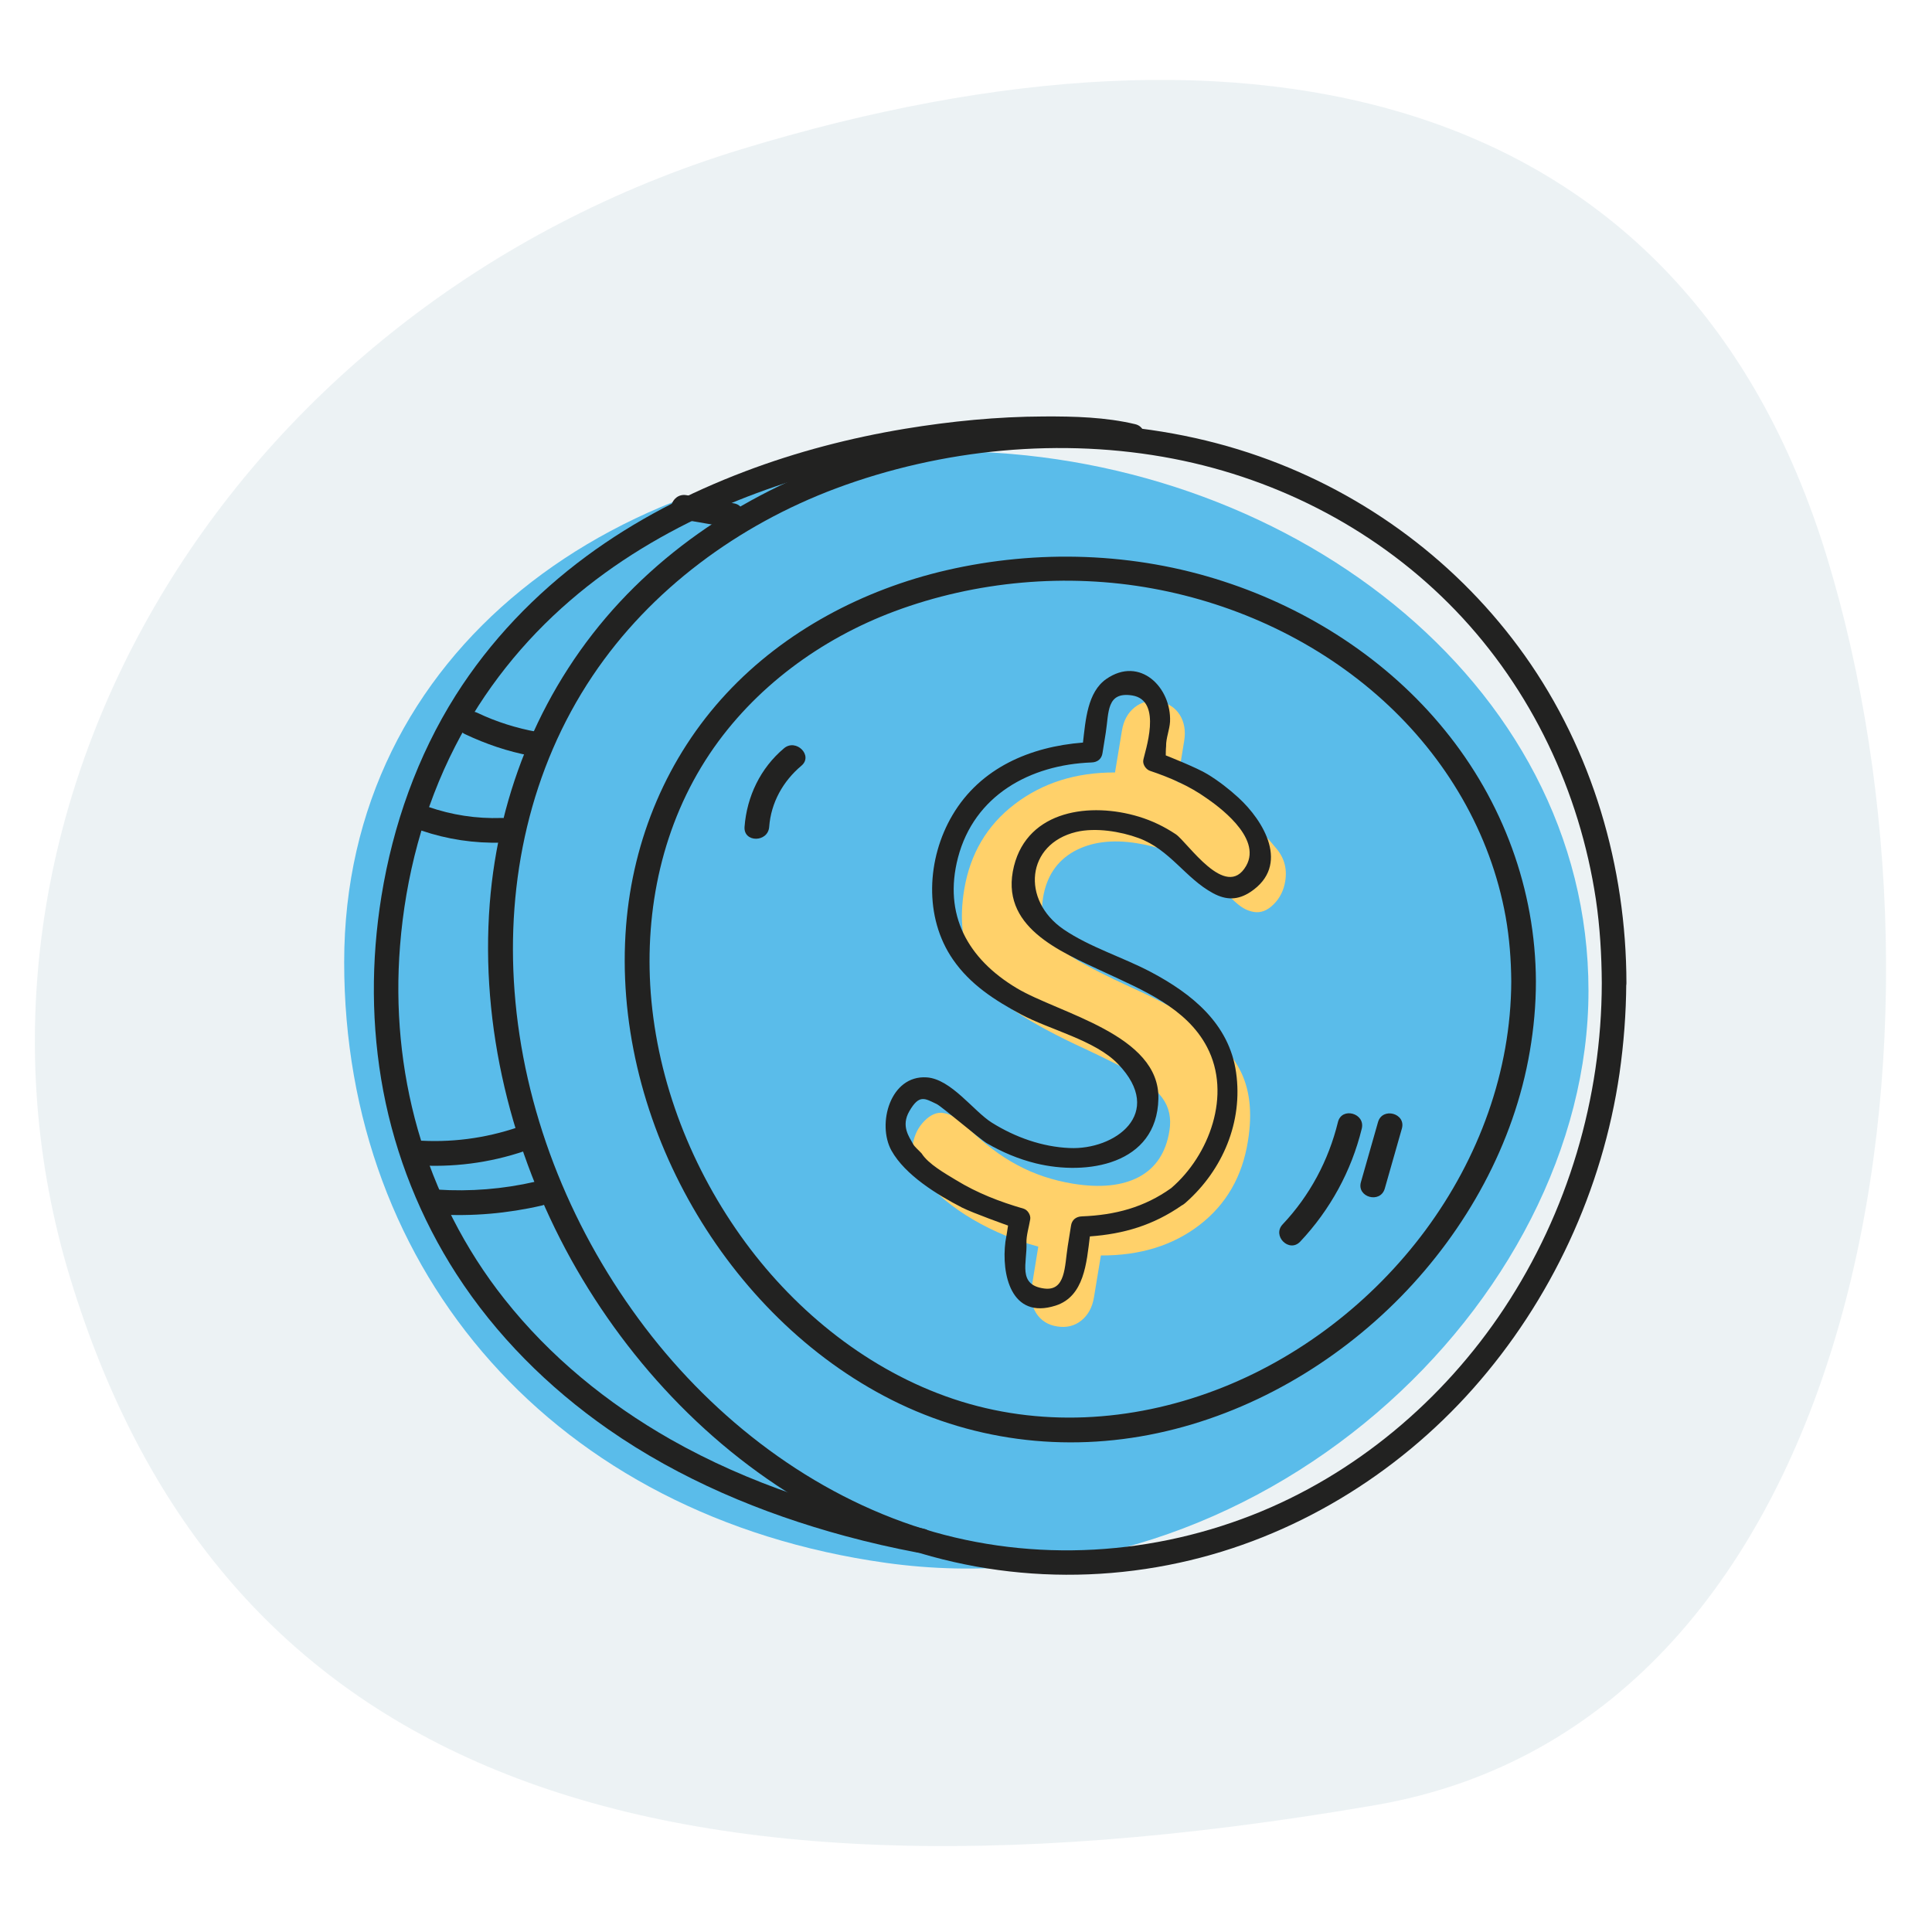 <svg version="1.1" id="el_7eWr9C11s" width='170px' height='170px' xmlns="http://www.w3.org/2000/svg" xmlns:xlink="http://www.w3.org/1999/xlink" x="0px" y="0px" viewBox="0 0 1176 1120" style="enable-background:new 0 0 1176 1120;" xml:space="preserve"><style>@-webkit-keyframes kf_el_PNQfwfjgmcR_an_5_sP460iBA{0%{-webkit-transform: translate(660.877px, 580.063px) scale(1, 1) translate(-660.877px, -580.063px);transform: translate(660.877px, 580.063px) scale(1, 1) translate(-660.877px, -580.063px);}50%{-webkit-transform: translate(660.877px, 580.063px) scale(1.05, 1.05) translate(-660.877px, -580.063px);transform: translate(660.877px, 580.063px) scale(1.05, 1.05) translate(-660.877px, -580.063px);}100%{-webkit-transform: translate(660.877px, 580.063px) scale(1, 1) translate(-660.877px, -580.063px);transform: translate(660.877px, 580.063px) scale(1, 1) translate(-660.877px, -580.063px);}}@keyframes kf_el_PNQfwfjgmcR_an_5_sP460iBA{0%{-webkit-transform: translate(660.877px, 580.063px) scale(1, 1) translate(-660.877px, -580.063px);transform: translate(660.877px, 580.063px) scale(1, 1) translate(-660.877px, -580.063px);}50%{-webkit-transform: translate(660.877px, 580.063px) scale(1.05, 1.05) translate(-660.877px, -580.063px);transform: translate(660.877px, 580.063px) scale(1.05, 1.05) translate(-660.877px, -580.063px);}100%{-webkit-transform: translate(660.877px, 580.063px) scale(1, 1) translate(-660.877px, -580.063px);transform: translate(660.877px, 580.063px) scale(1, 1) translate(-660.877px, -580.063px);}}@-webkit-keyframes kf_el_PNQfwfjgmcR_an_wDkvoeGDQ{0%{-webkit-transform: translate(660.877px, 580.063px) rotate(0deg) translate(-660.877px, -580.063px);transform: translate(660.877px, 580.063px) rotate(0deg) translate(-660.877px, -580.063px);}50%{-webkit-transform: translate(660.877px, 580.063px) rotate(-10deg) translate(-660.877px, -580.063px);transform: translate(660.877px, 580.063px) rotate(-10deg) translate(-660.877px, -580.063px);}100%{-webkit-transform: translate(660.877px, 580.063px) rotate(0deg) translate(-660.877px, -580.063px);transform: translate(660.877px, 580.063px) rotate(0deg) translate(-660.877px, -580.063px);}}@keyframes kf_el_PNQfwfjgmcR_an_wDkvoeGDQ{0%{-webkit-transform: translate(660.877px, 580.063px) rotate(0deg) translate(-660.877px, -580.063px);transform: translate(660.877px, 580.063px) rotate(0deg) translate(-660.877px, -580.063px);}50%{-webkit-transform: translate(660.877px, 580.063px) rotate(-10deg) translate(-660.877px, -580.063px);transform: translate(660.877px, 580.063px) rotate(-10deg) translate(-660.877px, -580.063px);}100%{-webkit-transform: translate(660.877px, 580.063px) rotate(0deg) translate(-660.877px, -580.063px);transform: translate(660.877px, 580.063px) rotate(0deg) translate(-660.877px, -580.063px);}}@-webkit-keyframes kf_el_fO74LeizBh_an_uQO6uGFaK{0%{-webkit-transform: translate(599.75px, 578.016px) rotate(0deg) translate(-599.75px, -578.016px);transform: translate(599.75px, 578.016px) rotate(0deg) translate(-599.75px, -578.016px);}50%{-webkit-transform: translate(599.75px, 578.016px) rotate(15deg) translate(-599.75px, -578.016px);transform: translate(599.75px, 578.016px) rotate(15deg) translate(-599.75px, -578.016px);}100%{-webkit-transform: translate(599.75px, 578.016px) rotate(0deg) translate(-599.75px, -578.016px);transform: translate(599.75px, 578.016px) rotate(0deg) translate(-599.75px, -578.016px);}}@keyframes kf_el_fO74LeizBh_an_uQO6uGFaK{0%{-webkit-transform: translate(599.75px, 578.016px) rotate(0deg) translate(-599.75px, -578.016px);transform: translate(599.75px, 578.016px) rotate(0deg) translate(-599.75px, -578.016px);}50%{-webkit-transform: translate(599.75px, 578.016px) rotate(15deg) translate(-599.75px, -578.016px);transform: translate(599.75px, 578.016px) rotate(15deg) translate(-599.75px, -578.016px);}100%{-webkit-transform: translate(599.75px, 578.016px) rotate(0deg) translate(-599.75px, -578.016px);transform: translate(599.75px, 578.016px) rotate(0deg) translate(-599.75px, -578.016px);}}#el_7eWr9C11s *{-webkit-animation-duration: 2s;animation-duration: 2s;-webkit-animation-iteration-count: 1;animation-iteration-count: 1;-webkit-animation-play-state: running;animation-play-state: running;-webkit-animation-timing-function: cubic-bezier(0, 0, 1, 1);animation-timing-function: cubic-bezier(0, 0, 1, 1);}#el_ONIvpf-gAo{opacity: 0.5;fill: #DAE6EA;}#el_LTdm2VqAzf{fill: #5ABCEA;}#el_tfmyDvq3sd{fill: #222221;}#el_41L9j-k8nu{fill: #222221;}#el_ICsCj3iW5k{fill: #222221;}#el_dc6I9pXtVZL{fill: #222221;}#el_0v7F0why8bw{fill: #222221;}#el_fzqKCPD9QOT{fill: #222221;}#el_AFSsKBTmvph{fill: #222221;}#el_MVwEL6-nOXj{fill: #222221;}#el_RgL6hwQZO65{fill: #222221;}#el_3vWD8W6u3uK{fill: #222221;}#el_Gu74VVypTWM{fill: #222221;}#el_dYGLe0qEJMz{fill: #FFD16A;}#el_o0S82naPtrv{fill: #222221;}#el_fO74LeizBh_an_uQO6uGFaK{-webkit-animation-fill-mode: backwards;animation-fill-mode: backwards;-webkit-transform: translate(599.75px, 578.016px) rotate(0deg) translate(-599.75px, -578.016px);transform: translate(599.75px, 578.016px) rotate(0deg) translate(-599.75px, -578.016px);-webkit-animation-timing-function: cubic-bezier(0.42, 0, 0.58, 1);animation-timing-function: cubic-bezier(0.42, 0, 0.58, 1);}#el_7eWr9C11s:hover #el_fO74LeizBh_an_uQO6uGFaK{-webkit-animation-name: kf_el_fO74LeizBh_an_uQO6uGFaK;animation-name: kf_el_fO74LeizBh_an_uQO6uGFaK;}#el_PNQfwfjgmcR_an_wDkvoeGDQ{-webkit-animation-fill-mode: backwards;animation-fill-mode: backwards;-webkit-transform: translate(660.877px, 580.063px) rotate(0deg) translate(-660.877px, -580.063px);transform: translate(660.877px, 580.063px) rotate(0deg) translate(-660.877px, -580.063px);-webkit-animation-timing-function: cubic-bezier(0.42, 0, 0.58, 1);animation-timing-function: cubic-bezier(0.42, 0, 0.58, 1);}#el_7eWr9C11s:hover #el_PNQfwfjgmcR_an_wDkvoeGDQ{-webkit-animation-name: kf_el_PNQfwfjgmcR_an_wDkvoeGDQ;animation-name: kf_el_PNQfwfjgmcR_an_wDkvoeGDQ;}#el_PNQfwfjgmcR_an_5_sP460iBA{-webkit-animation-fill-mode: backwards;animation-fill-mode: backwards;-webkit-transform: translate(660.877px, 580.063px) scale(1, 1) translate(-660.877px, -580.063px);transform: translate(660.877px, 580.063px) scale(1, 1) translate(-660.877px, -580.063px);-webkit-animation-timing-function: cubic-bezier(0, 0, 1, 1);animation-timing-function: cubic-bezier(0, 0, 1, 1);}#el_7eWr9C11s:hover #el_PNQfwfjgmcR_an_5_sP460iBA{-webkit-animation-name: kf_el_PNQfwfjgmcR_an_5_sP460iBA;animation-name: kf_el_PNQfwfjgmcR_an_5_sP460iBA;}</style>

<path d="M1112.1,311.3C1025.3,26.9,763.9-32.5,451.4,62.8S-44,465.8,42.8,750.2S369,1151.3,837,1070.8&#10;&#9;C1136.7,1019.3,1198.8,595.7,1112.1,311.3z" id="el_ONIvpf-gAo"/>
<g id="el_fO74LeizBh_an_uQO6uGFaK" data-animator-group="true" data-animator-type="1"><g id="el_fO74LeizBh">
	<g id="el_d3ZG0hrEGQ">
		<path d="M966.9,575.1c0,189.4-201.3,379.9-427.7,348.2c-201.3-28.2-329.7-176.2-329.7-365.6s164.8-311,368-311&#10;&#9;&#9;&#9;S966.9,385.7,966.9,575.1z" id="el_LTdm2VqAzf"/>
		<g id="el_sTxYzYMbZc">
			<g id="el_vNuAU24Yqq">
				<path d="M975,570.4c-0.1,70.2-20.7,139.5-59.5,198.1c-37,55.9-90.8,101.3-153.5,125.8&#10;&#9;&#9;&#9;&#9;&#9;c-65.7,25.7-139.1,28.8-206.2,6.3c-67.2-22.6-125.4-69-167.1-125.8c-42.6-57.9-70.1-127.6-75.5-199.5&#10;&#9;&#9;&#9;&#9;&#9;c-5.1-67.4,9.6-135.4,47.5-191.9c35.4-52.8,88.9-91.9,148.1-114.1c64.6-24.1,137.5-31.2,205.3-18.1&#10;&#9;&#9;&#9;&#9;&#9;c65.2,12.6,125.9,44.5,172,92.5s75.4,110,85.3,175.7C973.9,536.3,974.9,553.4,975,570.4c0,9.7,15,9.7,15,0&#10;&#9;&#9;&#9;&#9;&#9;c-0.1-70.9-20.7-141.4-61.9-199.4c-39.9-56.1-96.6-98.4-161.5-121.2c-68.5-24.1-144.3-25.4-214.8-9.1&#10;&#9;&#9;&#9;&#9;&#9;c-65.8,15.2-128.2,48-174.5,97.7c-46.8,50.3-73.9,115.4-79.2,183.7c-5.8,74.9,13.3,151,49.5,216.5&#10;&#9;&#9;&#9;&#9;&#9;c35.9,64.6,89.4,120.5,154.8,155.2c66.3,35.1,142.3,45.4,215.6,29.4c69-15,131.8-53.2,178.6-105.9&#10;&#9;&#9;&#9;&#9;&#9;c47.6-53.6,78.9-121.1,89.2-192c2.6-18.2,4-36.5,4.1-54.9C990,560.8,975,560.8,975,570.4z" id="el_tfmyDvq3sd"/>
			</g>
		</g>
		<g id="el_CoY1bIoZYv">
			<g id="el_CuyV2Yua4X">
				<path d="M691,230.2c-18-4.3-37.2-4.8-55.6-4.7c-28.3,0.1-56.7,2.9-84.6,7.5c-33.1,5.5-65.8,14-97.2,25.9&#10;&#9;&#9;&#9;&#9;&#9;c-34.3,13-67.2,29.9-96.7,51.7c-31.4,23.2-58.6,51.6-79.5,84.6c-23.4,37-38.2,79.1-45.2,122.2c-6.4,39.4-6.3,79.5,1.1,118.7&#10;&#9;&#9;&#9;&#9;&#9;c7.5,39.5,22.7,77.6,44.5,111.4c24.1,37.3,55.9,69,92.3,94.4c43.6,30.4,93.4,51.3,144.5,65.1c14.4,3.9,28.9,7.2,43.6,10&#10;&#9;&#9;&#9;&#9;&#9;c9.4,1.8,13.5-12.6,4-14.5c-53.6-10.4-106.3-27.3-153.9-54.3c-38.7-22-73.6-50.5-101.2-85.4c-24.2-30.5-42.1-65.9-52.8-103.3&#10;&#9;&#9;&#9;&#9;&#9;c-10.3-36.2-13.8-74.1-10.8-111.7c3.3-42,14.3-84,33.6-121.6c17.3-33.9,41.2-63.9,70-88.7c27-23.3,57.9-41.7,90.4-56&#10;&#9;&#9;&#9;&#9;&#9;c30.3-13.3,62.6-23.1,95.1-29.9c28.7-6,55.8-9.5,85.3-10.7c11.6-0.5,23.3-0.6,34.9-0.1c4.8,0.2,9.6,0.5,14.4,0.9&#10;&#9;&#9;&#9;&#9;&#9;c2.1,0.2,4.2,0.4,6.2,0.6c1,0.1,2,0.2,3,0.4c-2.4-0.3,0.4,0.1,1.3,0.2c3.2,0.5,6.3,1,9.4,1.8C696.4,246.9,700.4,232.5,691,230.2&#10;&#9;&#9;&#9;&#9;&#9;L691,230.2z" id="el_41L9j-k8nu"/>
			</g>
		</g>
		<g id="el_nOdmo9Tmxr">
			<g id="el_eFtFWqDSjn">
				<path d="M919.9,569.4c-0.2,54.8-19.8,107.6-52.2,151.4c-32.2,43.5-77.4,78.4-128.1,97.5&#10;&#9;&#9;&#9;&#9;&#9;c-51.1,19.3-107.3,22.7-159.4,5.2c-50.9-17.1-95-52.4-126.6-95.4c-32.3-44-53.3-97-57.5-151.7c-3.8-51.1,7.2-102.7,35.9-145.6&#10;&#9;&#9;&#9;&#9;&#9;c26.9-40.1,67.5-69.9,112.5-86.7c49.6-18.5,105-23.4,157-13.9c51.7,9.4,101.1,32.6,140.2,68c38.4,34.8,65.6,80.7,74.8,131.9&#10;&#9;&#9;&#9;&#9;&#9;C918.8,543.1,919.8,556.2,919.9,569.4c0,9.7,15,9.7,15,0c-0.2-56-20.2-109.7-55.5-153c-34.6-42.6-82.6-73.6-134.6-90.5&#10;&#9;&#9;&#9;&#9;&#9;c-54.2-17.7-113.2-19.6-168.7-6.8c-50.5,11.7-98.5,36.9-134,75.1c-36,38.7-56.8,88.6-61,141.2c-4.6,57.7,10,116.3,37.9,166.7&#10;&#9;&#9;&#9;&#9;&#9;c27.5,49.7,68.7,92.9,119.1,119.6c51.4,27.3,109.9,34.8,166.7,22.6c56.1-12,107.9-42.2,147.9-83c39.8-40.7,68.9-93,78.5-149.4&#10;&#9;&#9;&#9;&#9;&#9;c2.4-14,3.7-28.2,3.7-42.4C934.9,559.7,919.9,559.7,919.9,569.4z" id="el_ICsCj3iW5k"/>
			</g>
		</g>
		<g id="el_xBsygJwyPo">
			<g id="el_8QhGvwPRfv">
				<path d="M256.6,477.6c15.6,5.3,32.1,7.8,48.7,7.3c9.6-0.3,9.7-15.3,0-15c-15.4,0.5-30.3-1.8-44.7-6.8&#10;&#9;&#9;&#9;&#9;&#9;C251.4,460,247.5,474.5,256.6,477.6L256.6,477.6z" id="el_dc6I9pXtVZL"/>
			</g>
		</g>
		<g id="el_TLHC-QYbuqJ">
			<g id="el_-wCTfEqMWtU">
				<path d="M283.1,418.9c12.7,6,25.9,10.5,39.7,13.1c9.4,1.8,13.5-12.7,4-14.5c-12.5-2.3-24.7-6.1-36.2-11.6&#10;&#9;&#9;&#9;&#9;&#9;C282,401.9,274.3,414.8,283.1,418.9L283.1,418.9z" id="el_0v7F0why8bw"/>
			</g>
		</g>
		<g id="el_GfkUAmsVItm">
			<g id="el_kRAtmF_hgpZ">
				<path d="M413.8,287.9c9.7,1.7,19.3,3.3,29,5c9.4,1.6,13.5-12.8,4-14.5c-9.7-1.7-19.3-3.3-29-5&#10;&#9;&#9;&#9;&#9;&#9;C408.3,271.8,404.3,286.3,413.8,287.9L413.8,287.9z" id="el_fzqKCPD9QOT"/>
			</g>
		</g>
		<g id="el_3U5EMldlAWe">
			<g id="el_7FarTeRR6GW">
				<path d="M252.7,681.2c22.5,1.6,45.3-1.3,66.7-8.6c9.1-3.1,5.2-17.6-4-14.5c-20.3,6.9-41.3,9.6-62.7,8&#10;&#9;&#9;&#9;&#9;&#9;C243.1,665.5,243.1,680.5,252.7,681.2L252.7,681.2z" id="el_AFSsKBTmvph"/>
			</g>
		</g>
		<g id="el_aalQik5r2e0">
			<g id="el_DANMsy7FsRz">
				<path d="M266.2,711.2c21.4,1.3,42.8-0.6,63.6-5.4c9.4-2.2,5.4-16.6-4-14.5c-19.6,4.5-39.6,6.1-59.6,4.8&#10;&#9;&#9;&#9;&#9;&#9;C256.5,695.6,256.6,710.6,266.2,711.2L266.2,711.2z" id="el_MVwEL6-nOXj"/>
			</g>
		</g>
		<g id="el_Q77t8LDN32-">
			<g id="el_rFAvwdGzHS3">
				<path d="M791.4,727.8c18.2-19.3,31.2-43,37.5-68.8c2.3-9.4-12.2-13.4-14.5-4c-5.7,23.3-17.1,44.7-33.6,62.2&#10;&#9;&#9;&#9;&#9;&#9;C774.1,724.2,784.7,734.8,791.4,727.8L791.4,727.8z" id="el_RgL6hwQZO65"/>
			</g>
		</g>
		<g id="el_eb2-qekrhU3">
			<g id="el_gxAt2NAWPMg">
				<path d="M842.9,695.5c3.5-12.2,6.9-24.3,10.4-36.5c2.7-9.3-11.8-13.3-14.5-4c-3.5,12.2-6.9,24.3-10.4,36.5&#10;&#9;&#9;&#9;&#9;&#9;C825.7,700.8,840.2,704.8,842.9,695.5L842.9,695.5z" id="el_3vWD8W6u3uK"/>
			</g>
		</g>
		<g id="el_HvVEMTjoclX">
			<g id="el_7ZrXoQP-V2W">
				<path d="M468.2,475.3c1.1-14.7,8.4-27.8,19.6-37.2c7.4-6.2-3.3-16.8-10.6-10.6c-14.3,12-22.6,29.3-24,47.8&#10;&#9;&#9;&#9;&#9;&#9;C452.5,485,467.5,484.9,468.2,475.3L468.2,475.3z" id="el_Gu74VVypTWM"/>
			</g>
		</g>
	</g>
	<g id="el_PNQfwfjgmcR_an_wDkvoeGDQ" data-animator-group="true" data-animator-type="1"><g id="el_PNQfwfjgmcR_an_5_sP460iBA" data-animator-group="true" data-animator-type="2"><g id="el_PNQfwfjgmcR">
		<g id="el_jgfFa4Z6ZHR">
			<g id="el_HdFrwZPjGRS">
				<g id="el_5_qeSFfGTFz">
					<path d="M730.2,717.6c-16.2,12.5-36.2,18.7-60.1,18.6l-4.2,25.4c-1,6.2-3.6,10.9-7.7,14.2c-4.1,3.3-9,4.5-14.7,3.6&#10;&#9;&#9;&#9;&#9;&#9;&#9;c-5.7-0.9-9.9-3.6-12.8-8.1c-2.8-4.5-3.7-9.8-2.7-15.9l4-24.6c-13.9-3.7-27.1-9.1-39.6-16.4c-12.5-7.3-22.9-15.9-31.2-25.8&#10;&#9;&#9;&#9;&#9;&#9;&#9;c-2.8-2.9-4.6-6-5.4-9.1c-0.8-3.2-0.8-6.9-0.1-11.2c0.9-5.6,3.3-10.3,7.1-14.1c3.8-3.8,7.7-5.4,11.6-4.7&#10;&#9;&#9;&#9;&#9;&#9;&#9;c2.5,0.4,4.7,1.3,6.6,2.5c1.9,1.3,4.5,3.3,7.6,6c10.1,9.9,20.3,17.7,30.7,23.2c10.4,5.6,21.7,9.3,33.8,11.3&#10;&#9;&#9;&#9;&#9;&#9;&#9;c16.6,2.7,30,1.3,40.2-4.1c10.2-5.5,16.4-14.8,18.5-28c1.3-7.8-0.2-14.5-4.3-20.1c-4.2-5.6-9.7-10.5-16.7-14.5s-16.8-9-29.6-15&#10;&#9;&#9;&#9;&#9;&#9;&#9;c-17.7-8.1-32-15.8-42.7-22.9c-10.8-7.1-19.5-16.8-26.1-28.9c-6.7-12.1-8.5-27.3-5.5-45.5c3.6-21.7,13.8-39.1,30.7-52&#10;&#9;&#9;&#9;&#9;&#9;&#9;s37.2-19.4,61.1-19.3l4.2-25.4c1-6.2,3.6-10.9,7.7-14.2c4.1-3.3,9-4.5,14.7-3.6c5.7,0.9,9.9,3.6,12.8,8.1&#10;&#9;&#9;&#9;&#9;&#9;&#9;c2.8,4.5,3.7,9.8,2.7,15.9l-4.1,25c24.4,7.6,44.4,20.9,59.8,40c5.1,5.8,7.1,12.6,5.8,20.4c-0.9,5.6-3.3,10.4-7.1,14.1&#10;&#9;&#9;&#9;&#9;&#9;&#9;c-3.8,3.8-7.8,5.3-12,4.6c-2.2-0.4-4.3-1.1-6.3-2.3c-2-1.1-4.5-3.2-7.6-6.2c-8.9-9.4-17.5-16.9-25.9-22.2&#10;&#9;&#9;&#9;&#9;&#9;&#9;c-8.4-5.4-18.8-9.1-31.2-11.1c-15.3-2.5-28.2-0.8-38.6,5c-10.4,5.9-16.6,15.3-18.7,28.1c-1.5,8.9,0,16.5,4.3,22.8&#10;&#9;&#9;&#9;&#9;&#9;&#9;c4.3,6.4,10.2,11.7,17.6,15.9c7.4,4.3,17.6,9.4,30.6,15.4c17.3,7.8,31.2,15.2,41.7,22.2s19,16.3,25.3,27.9&#10;&#9;&#9;&#9;&#9;&#9;&#9;c6.3,11.7,8.1,26.3,5.2,44C756.2,688.1,746.4,705.1,730.2,717.6z" id="el_dYGLe0qEJMz"/>
				</g>
			</g>
		</g>
		<path d="M655.1,478.4c11.8-2.8,27-0.3,37.9,3.7c19.2,7,28.5,24.5,45.4,33.6c8.2,4.4,15.2,4.2,22.8-0.8&#10;&#9;&#9;&#9;c24.3-16.2,8.1-43.2-7.4-57.4c-5.8-5.3-12-10.1-18.7-14.2c-6.2-3.9-25.5-11.5-25.5-11.5s0-4,0.2-5.6c-0.1-4.9,2.1-9.9,2.4-14.9&#10;&#9;&#9;&#9;c0.9-20.8-18.3-40.2-38.8-26c-11.5,8-12.6,25.1-14.2,38.7c-31.9,2.5-62.3,15.2-79.4,44.1c-15.7,26.5-17.5,62.3,0.3,88&#10;&#9;&#9;&#9;c10.5,15.2,25.3,24.7,41.3,33.3c17.5,9.4,45.3,15.8,59.1,30.2c29.1,30.3-2.1,52.5-29.5,51.2c-16.7-0.7-33.1-6.6-47.2-15.4&#10;&#9;&#9;&#9;c-11.1-6.9-24.8-26.6-39.7-27.6c-22.2-1.5-30.4,28.3-21.5,44.5c8.4,15.1,28.2,27.1,42.9,34.7c6.7,3.4,28.1,11,28.1,11&#10;&#9;&#9;&#9;c-0.5,3.3-1,6.6-1.6,9.8c-2.5,19.4,3.2,47.7,30.6,38.9c17.4-5.6,18.8-26.1,20.8-42.1c20.7-1.5,38.6-6.8,56-18.9&#10;&#9;&#9;&#9;c0.5-0.2,0.9-0.5,1.4-0.9c0.5-0.3,0.8-0.7,1.2-1c22.2-19.7,34.7-48.9,30.4-79c-4.2-29.7-26.9-47.9-51.8-61.1&#10;&#9;&#9;&#9;c-17.2-9.1-37.2-15.1-53.2-26C621.4,519.9,624.7,485.7,655.1,478.4z M672.1,563.7c23.1,10.8,50.1,21.7,62.6,45.6&#10;&#9;&#9;&#9;c15.2,29,1.4,66-21.8,85.9c-16.5,11.8-34.2,16.4-54.3,17.2c-3.6,0.1-6.2,2.1-6.7,5.8c-0.7,4.2-1.3,8.3-2,12.5&#10;&#9;&#9;&#9;c-1.9,12.2-1.2,27.4-14.4,25.6c-16.3-2.2-10.2-15.7-10.7-27.6c-0.2-4.6,1.6-10.1,2.3-14.6c0.4-2.5-1.6-5.7-4.1-6.4&#10;&#9;&#9;&#9;c-14.5-4.2-28.2-9.5-41.1-17.4c-6.4-3.9-16.8-9.7-20.9-16.2c-1.7-1.9-4.3-4-5.2-5.7c-2.4-4.4-7.5-11-2.3-20&#10;&#9;&#9;&#9;c6.1-10.6,9.5-7.7,16.6-4.4c3,1.4,26.1,21.2,30.6,23.9c9.3,5.4,19.2,9.6,29.7,12.2c31.2,7.7,73.8,0.8,74.7-39.2&#10;&#9;&#9;&#9;c1-39.2-60.3-51.9-86.2-67.4c-29.8-17.8-44.8-44.7-35.8-79.4c9.9-38,43.9-56.6,81.3-58c3.6-0.1,6.2-2.1,6.7-5.8&#10;&#9;&#9;&#9;c0.7-4.2,1.3-8.3,2-12.5c1.9-12.2,0.4-24.9,16-22.5c19.1,3,7.5,34.8,6.8,39.5c-0.4,2.6,1.7,5.6,4.1,6.4c12.2,4.1,24,9.2,34.5,16.7&#10;&#9;&#9;&#9;c5.3,3.7,34.2,23.6,24,41.2c-12.3,21.3-35.7-14.5-42.8-19.3c-7.1-4.7-14.3-8.2-22.5-10.7c-29.3-8.9-67.4-4.2-76,30.1&#10;&#9;&#9;&#9;C608.1,536,644.8,551,672.1,563.7z" id="el_o0S82naPtrv"/>
	</g></g></g>
</g></g>
</svg>